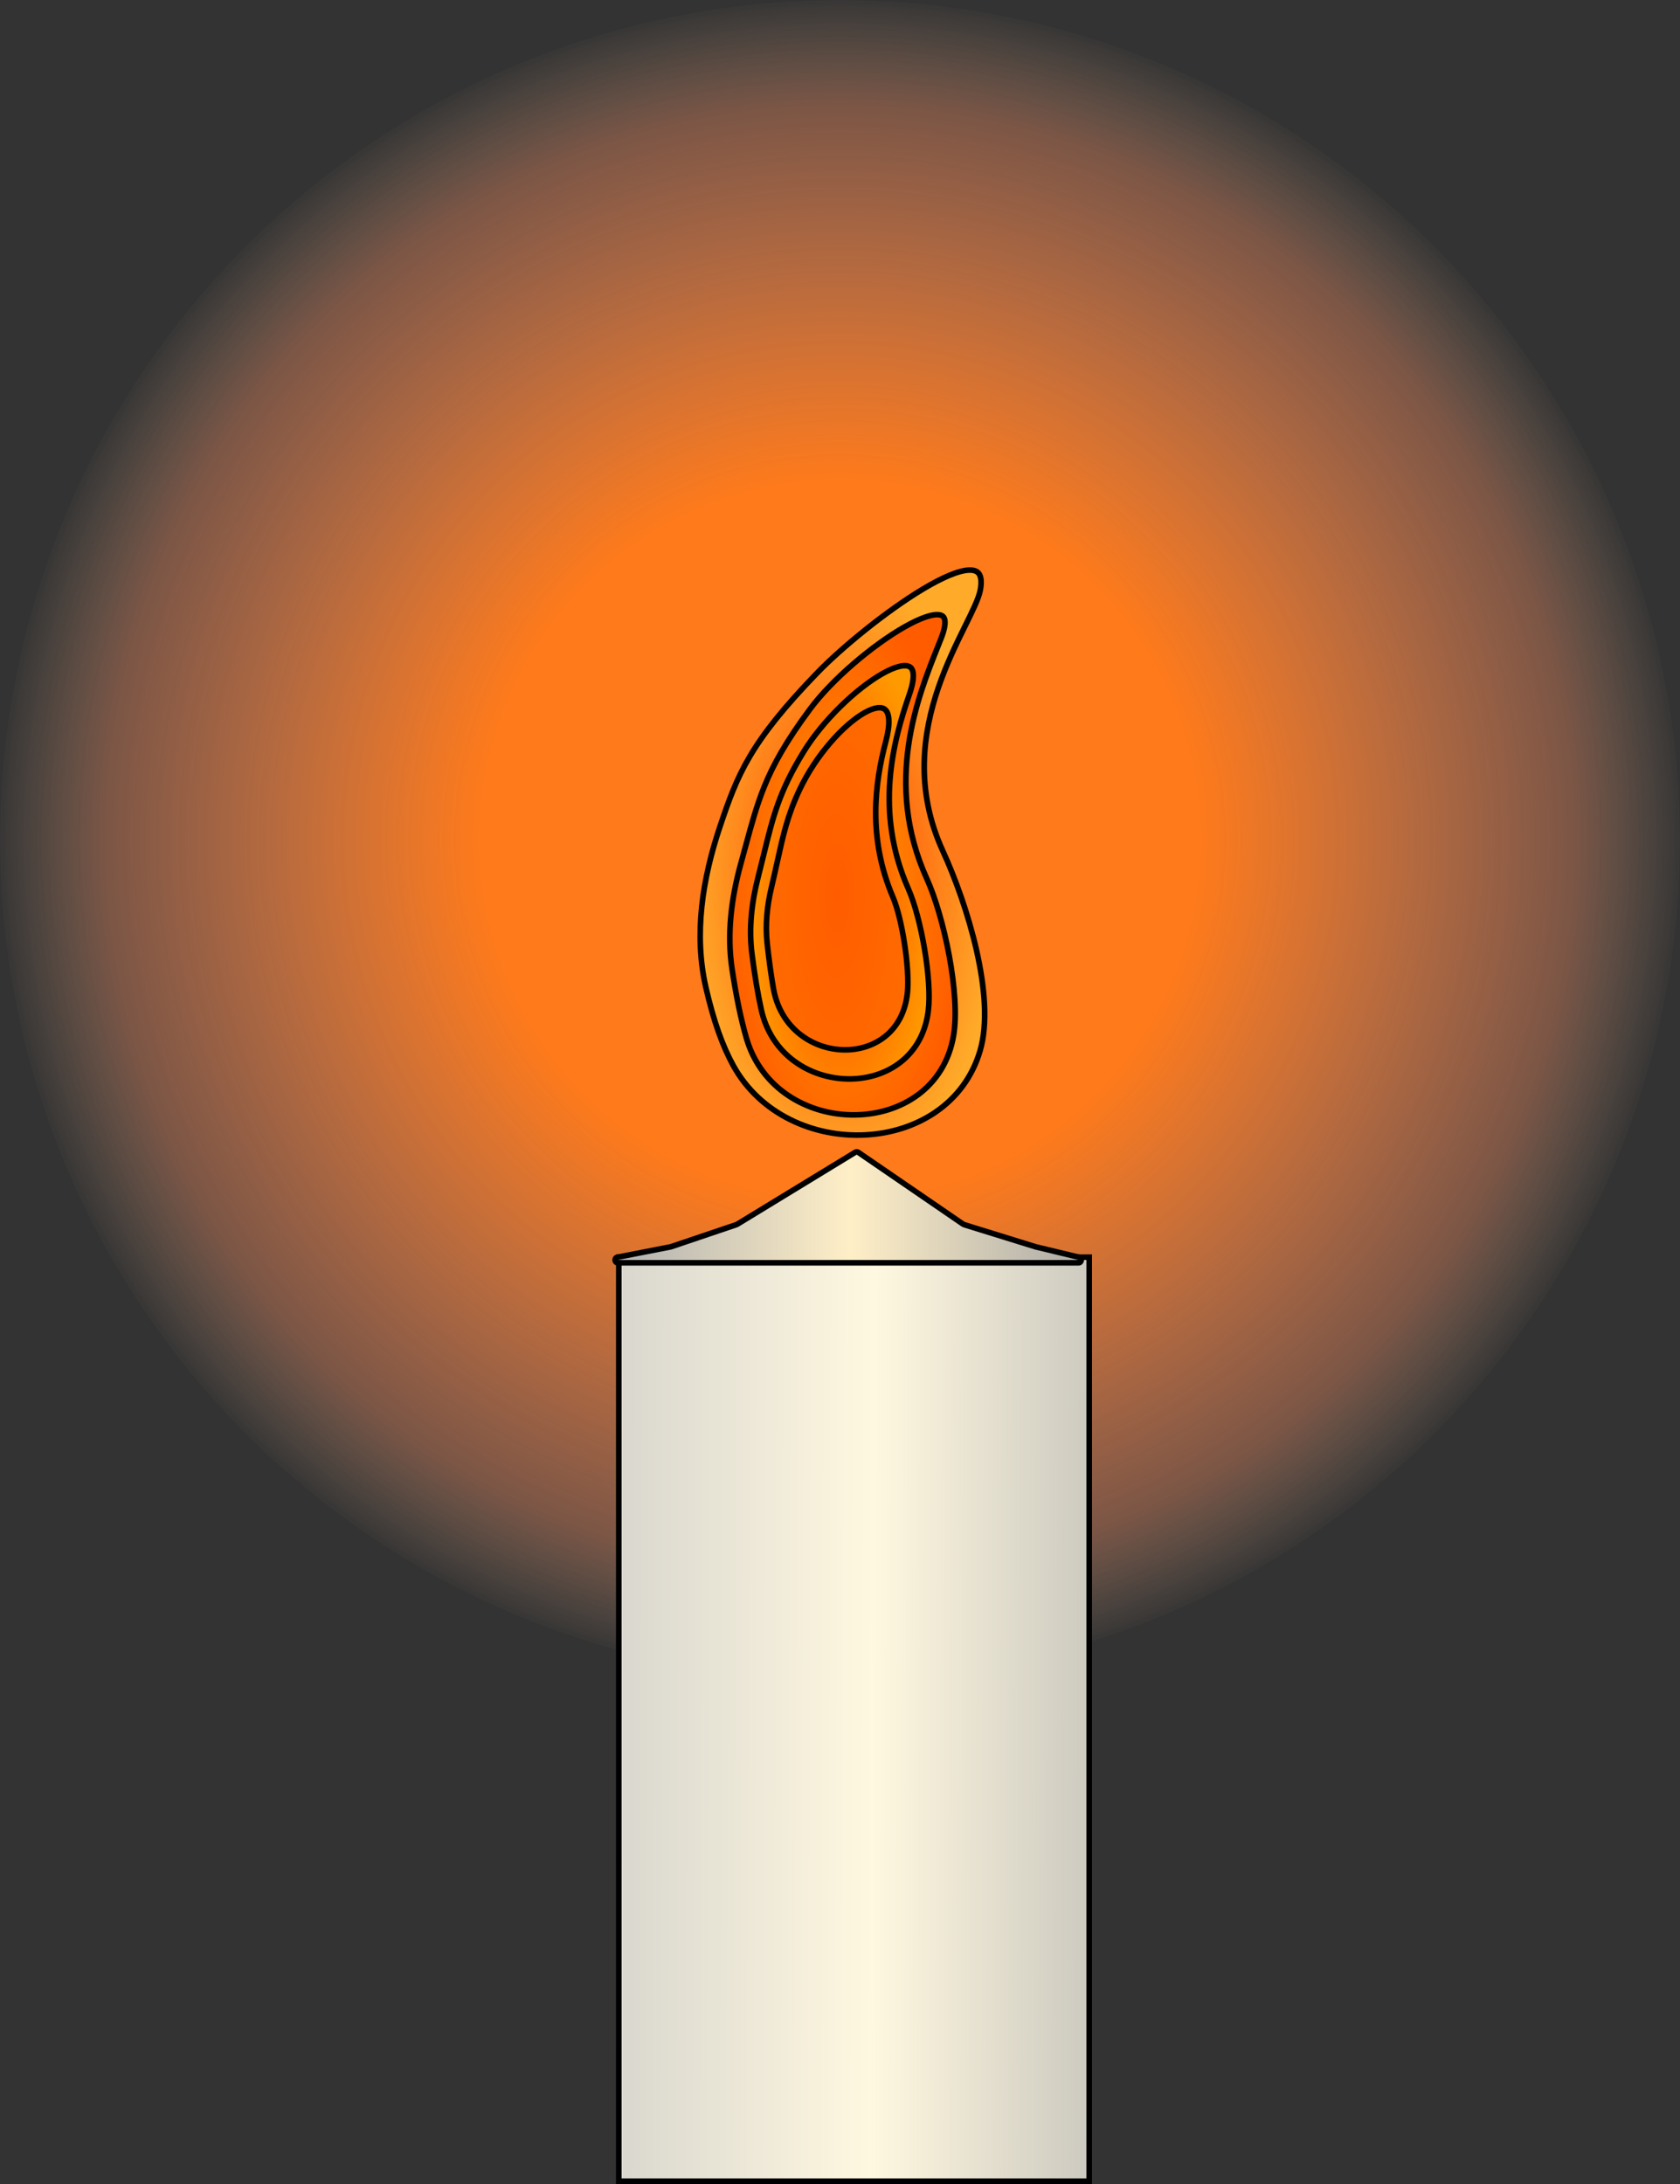<svg width="300" height="390" viewBox="0 0 300 390" fill="none" xmlns="http://www.w3.org/2000/svg">
<rect x="0" y="0" width="300" height="390" fill="#333333" stroke="none"/>
<g id="candleAll">
<circle id="flameShadow" cx="150" cy="150" r="150" fill="url(#paint0_radial_2_11)"/>
<g id="candle">
<rect id="candleBase1" x="110.5" y="224.5" width="84" height="165" fill="url(#paint1_linear_2_11)" stroke="black"/>
<path id="candleBase2" d="M184.905 222.636L184.92 222.64L184.936 222.644L192.697 224.514C193.272 224.653 193.172 225.5 192.579 225.5H110.336C109.73 225.5 109.646 224.625 110.24 224.509L119.764 222.649L119.797 222.642L119.828 222.632L131.418 218.715C131.523 218.68 131.624 218.633 131.719 218.575L152.726 205.764C152.894 205.661 153.106 205.667 153.269 205.778L171.887 218.533C172.011 218.618 172.148 218.684 172.291 218.728L184.905 222.636Z" fill="url(#paint2_linear_2_11)" stroke="black"/>
<g id="flame">
<path id="flame4" d="M130.949 190.286C129.023 186.792 127.418 182.318 126.038 176.283C123.877 166.828 125.44 156.928 128.548 147.659C130.13 142.943 131.466 139.189 133.908 135.053C136.352 130.915 139.914 126.375 145.964 120.12C150.233 115.707 158.239 109.113 164.887 105.145C166.547 104.154 168.113 103.333 169.508 102.751C170.91 102.166 172.105 101.837 173.034 101.801C173.957 101.765 174.523 102.015 174.838 102.481C175.176 102.982 175.328 103.873 175.059 105.352C174.924 106.092 174.576 107.035 174.063 108.188C173.604 109.223 173.026 110.396 172.38 111.706C172.31 111.848 172.24 111.991 172.168 112.136C170.711 115.097 168.968 118.691 167.571 122.766C164.776 130.924 163.358 141.04 168.366 151.97C170.502 156.632 172.887 163.126 174.375 169.679C175.867 176.25 176.437 182.802 175.018 187.622C172.215 197.142 163.648 202.194 154.508 202.664C145.363 203.135 135.756 199.008 130.949 190.286Z" fill="url(#paint3_radial_2_11)" stroke="black"/>
<path id="flame3" d="M133.259 185.293C132.306 181.976 131.474 177.982 130.73 173.08C129.776 166.791 130.589 160.371 132.3 154.196C132.599 153.117 132.876 152.095 133.141 151.118C134.22 147.141 135.097 143.907 136.421 140.614C138.064 136.526 140.399 132.343 144.676 126.585C148.62 121.274 155.855 115.18 161.481 111.972C162.885 111.172 164.173 110.56 165.275 110.184C166.391 109.802 167.251 109.687 167.827 109.804C168.104 109.861 168.296 109.967 168.43 110.106C168.563 110.245 168.672 110.453 168.721 110.77C168.824 111.428 168.659 112.471 168.053 114.005C167.874 114.458 167.685 114.931 167.488 115.423C163.886 124.423 157.74 139.78 165.501 156.912C167.032 160.292 168.538 165.448 169.507 170.693C170.477 175.946 170.895 181.218 170.292 184.844C168.724 194.279 160.843 199.026 152.607 199.089C144.365 199.152 135.907 194.516 133.259 185.293Z" fill="url(#paint4_radial_2_11)" stroke="black"/>
<path id="flame2" d="M135.939 180.278C135.325 177.501 134.777 174.242 134.281 170.369C133.697 165.816 134.213 161.172 135.361 156.693C135.737 155.225 136.068 153.876 136.378 152.61C138.057 145.762 139.128 141.391 143.46 134.315C147.007 128.521 153.026 122.874 157.569 120.299C158.701 119.657 159.72 119.219 160.57 119.011C161.433 118.8 162.039 118.846 162.419 119.057C162.763 119.248 163.038 119.642 163.084 120.451C163.13 121.273 162.928 122.448 162.373 124.046C159.503 132.313 156.093 144.903 162.207 158.736C163.336 161.29 164.403 165.344 165.098 169.482C165.794 173.623 166.106 177.778 165.761 180.535C164.735 188.752 158.224 192.753 151.453 192.669C144.672 192.584 137.735 188.397 135.939 180.278Z" fill="url(#paint5_radial_2_11)" stroke="black"/>
<path id="flame1" d="M138.106 176.5C137.701 174.188 137.334 171.532 136.996 168.454C136.634 165.158 136.968 161.813 137.738 158.56C138.141 156.857 138.479 155.333 138.79 153.928C139.887 148.972 140.654 145.508 142.814 140.958C145.783 134.705 150.687 129.377 154.345 127.294C155.256 126.775 156.058 126.477 156.71 126.398C157.353 126.319 157.803 126.458 158.107 126.752C158.424 127.058 158.674 127.619 158.719 128.577C158.764 129.53 158.601 130.815 158.16 132.48C156.232 139.763 154.916 149.596 159.453 160.208C160.277 162.133 161.029 165.3 161.525 168.544C162.021 171.788 162.249 175.039 162.054 177.126C161.718 180.717 160.206 183.331 158.116 185.031C156.019 186.737 153.308 187.548 150.544 187.468C145.015 187.307 139.351 183.592 138.106 176.5Z" fill="url(#paint6_radial_2_11)" stroke="black"/>
</g>
</g>
</g>
<defs>
<radialGradient id="paint0_radial_2_11" cx="0" cy="0" r="1" gradientUnits="userSpaceOnUse" gradientTransform="translate(150 150) rotate(90) scale(150)">
<stop offset="0.422" stop-color="#FF7A1A"/>
<stop offset="0.865" stop-color="#FF9466" stop-opacity="0.36"/>
<stop offset="1" stop-color="#FFC89F" stop-opacity="0"/>
</radialGradient>
<linearGradient id="paint1_linear_2_11" x1="86" y1="312" x2="224.5" y2="312.5" gradientUnits="userSpaceOnUse">
<stop stop-color="#C5C5C5"/>
<stop offset="0.505" stop-color="#FFF8E0"/>
<stop offset="1" stop-color="#A6A6A6"/>
</linearGradient>
<linearGradient id="paint2_linear_2_11" x1="109" y1="226" x2="197" y2="226" gradientUnits="userSpaceOnUse">
<stop stop-color="#AFAFAF"/>
<stop offset="0.488" stop-color="#FFEFC7"/>
<stop offset="1" stop-color="#A5A5A5"/>
</linearGradient>
<radialGradient id="paint3_radial_2_11" cx="0" cy="0" r="1" gradientUnits="userSpaceOnUse" gradientTransform="translate(150.5 157) rotate(90) scale(54 27.5)">
<stop stop-color="#FF3D00"/>
<stop offset="1" stop-color="#FFAA29"/>
</radialGradient>
<radialGradient id="paint4_radial_2_11" cx="0" cy="0" r="1" gradientUnits="userSpaceOnUse" gradientTransform="translate(150.5 159) rotate(90) scale(52 21.5)">
<stop stop-color="#FF9900"/>
<stop offset="1" stop-color="#FF5C00"/>
</radialGradient>
<radialGradient id="paint5_radial_2_11" cx="0" cy="0" r="1" gradientUnits="userSpaceOnUse" gradientTransform="translate(150 159.5) rotate(90) scale(45.5 17)">
<stop stop-color="#FF3D00"/>
<stop offset="1" stop-color="#FF9900"/>
</radialGradient>
<radialGradient id="paint6_radial_2_11" cx="0" cy="0" r="1" gradientUnits="userSpaceOnUse" gradientTransform="translate(149.5 160) rotate(90) scale(40 13.5)">
<stop stop-color="#FF5C00"/>
<stop offset="1" stop-color="#FF6B00"/>
</radialGradient>
</defs>
</svg>
